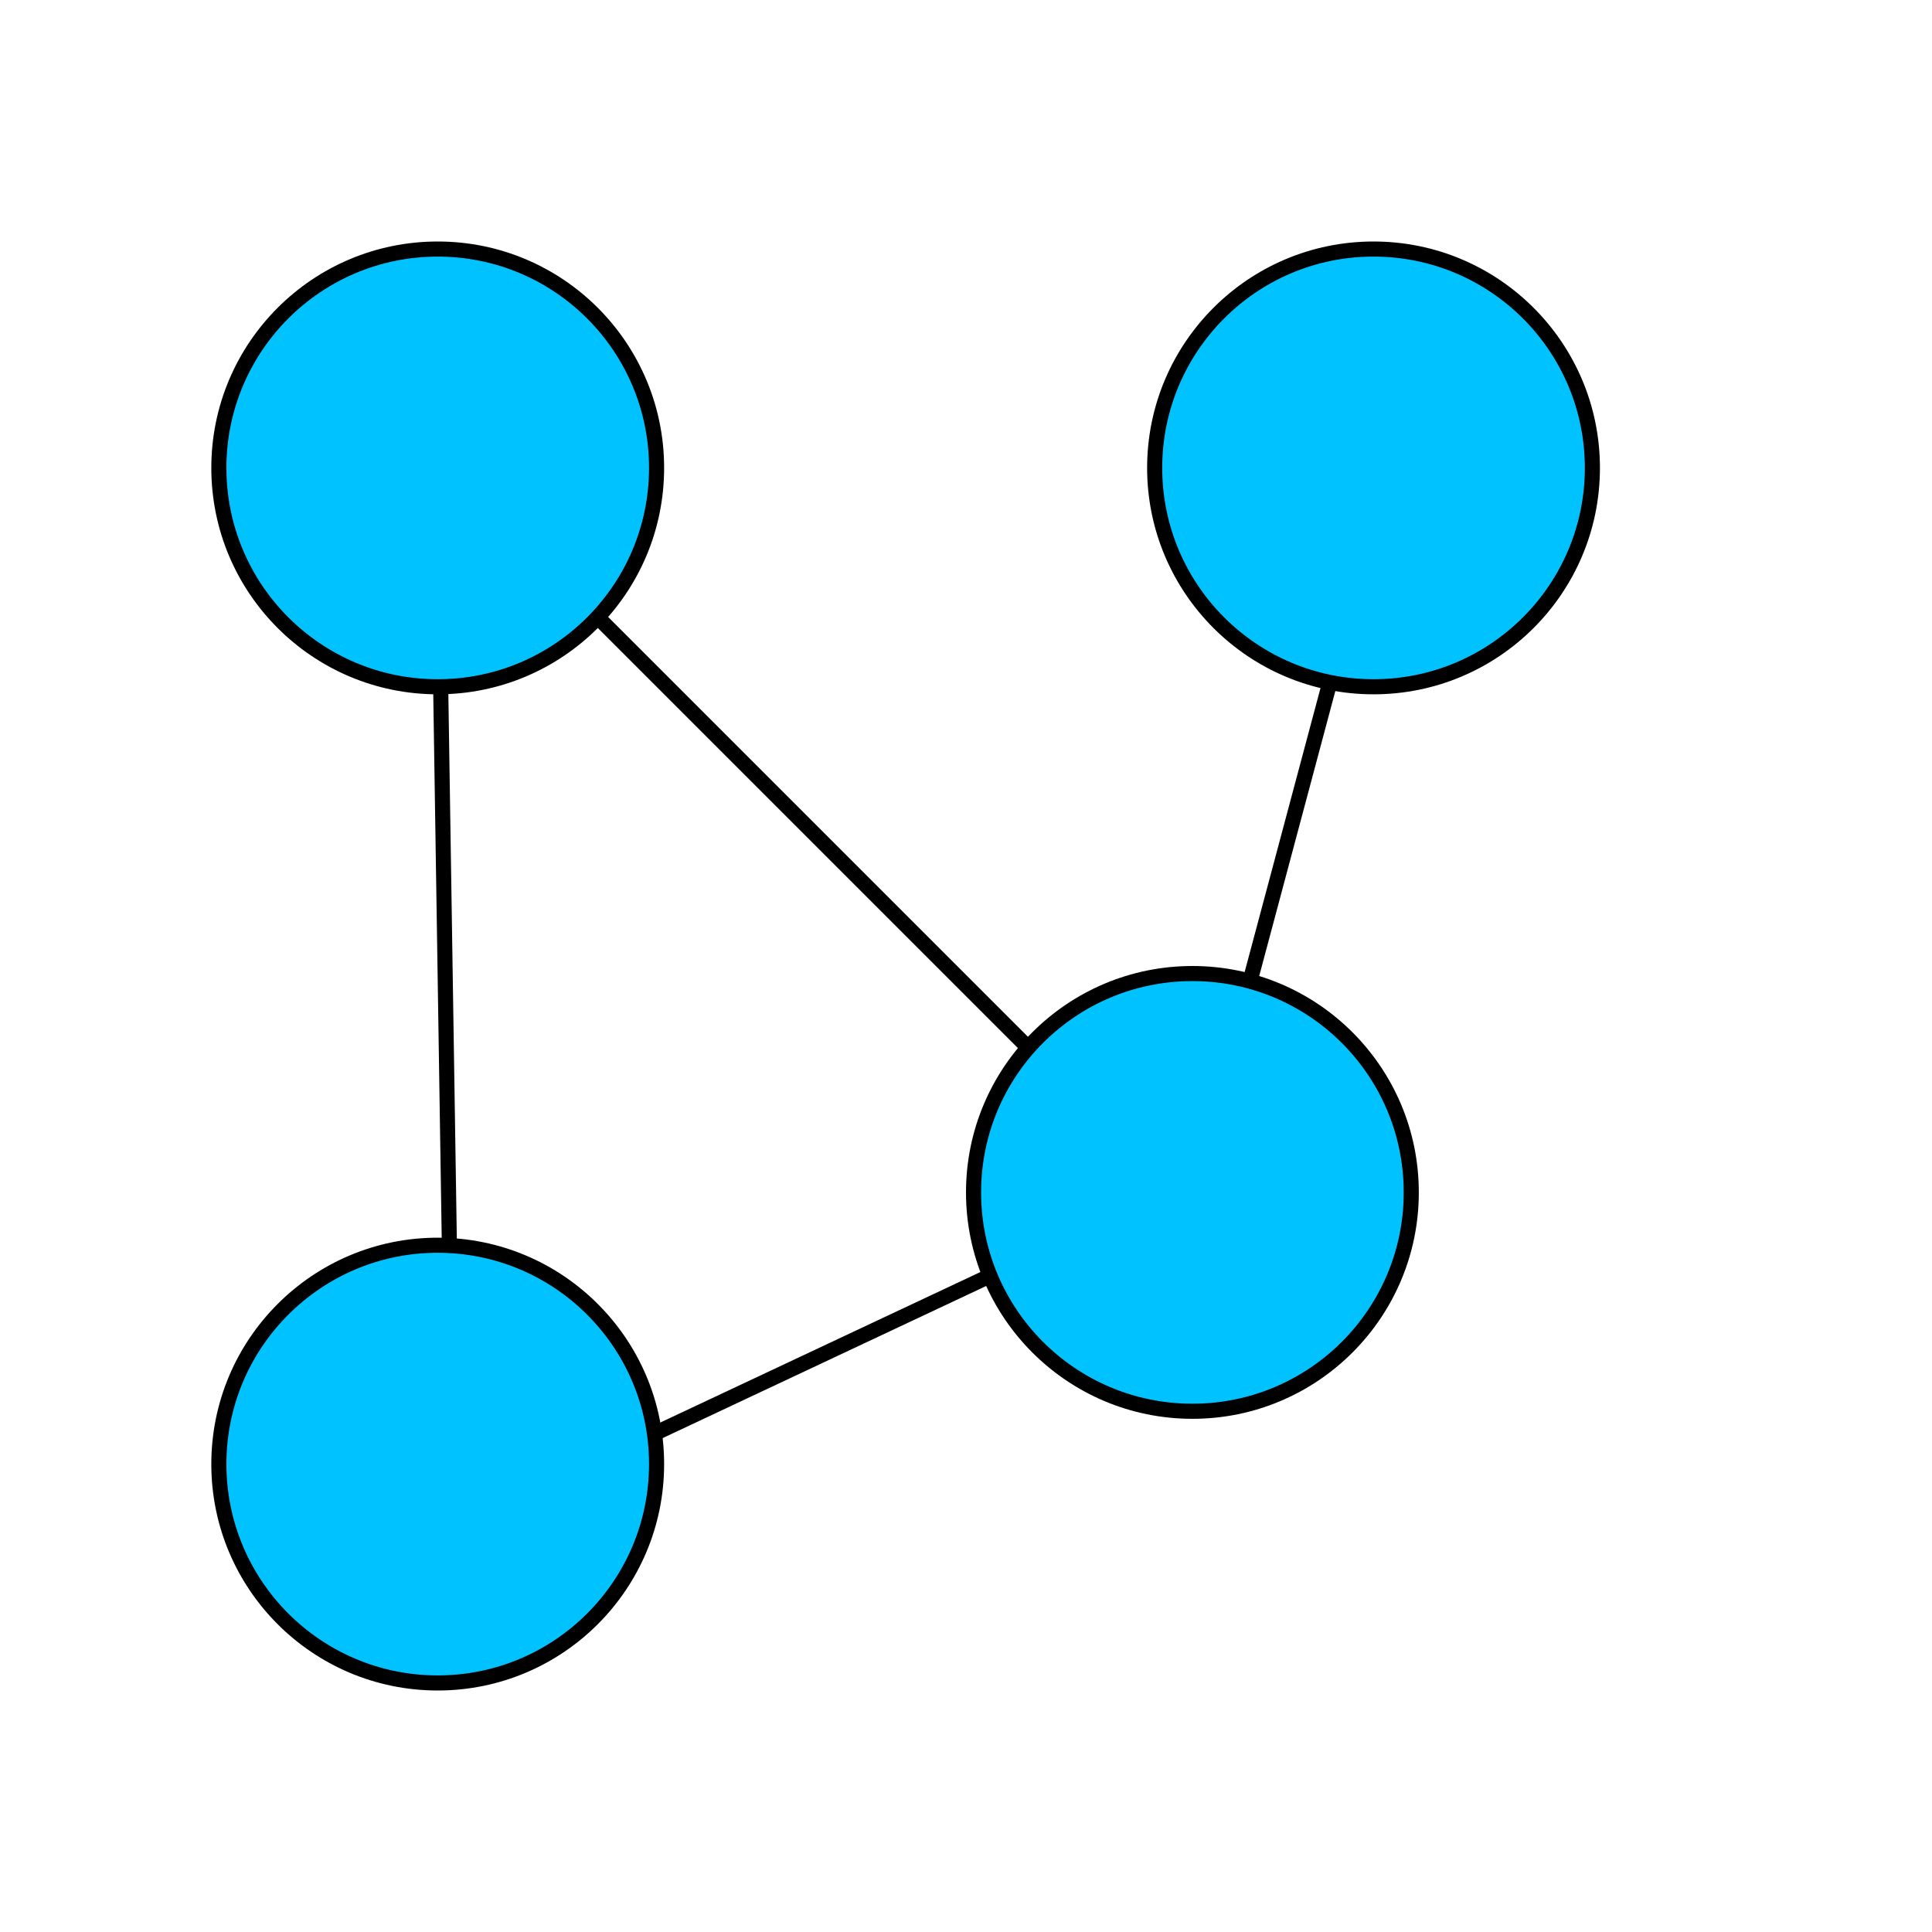 <svg width="64" height="64" viewBox="0 0 64 64" fill="none" xmlns="http://www.w3.org/2000/svg">
<rect width="64" height="64" fill="white"/>
<line x1="19.177" y1="19.823" x2="34.177" y2="34.823" stroke="black" stroke-width="0.5"/>
<line x1="14.585" y1="21.891" x2="14.915" y2="43.101" stroke="black" stroke-width="0.5"/>
<line x1="18.894" y1="48.8" x2="38.091" y2="39.774" stroke="black" stroke-width="0.5"/>
<line x1="45.431" y1="17.444" x2="39.956" y2="37.939" stroke="black" stroke-width="0.5"/>
<circle cx="14.5" cy="15.5" r="7.25" fill="#00C2FF" stroke="black" stroke-width="0.5"/>
<circle cx="39.5" cy="39.5" r="7.25" fill="#00C2FF" stroke="black" stroke-width="0.5"/>
<circle cx="45.5" cy="15.5" r="7.25" fill="#00C2FF" stroke="black" stroke-width="0.5"/>
<circle cx="14.5" cy="48.5" r="7.25" fill="#00C2FF" stroke="black" stroke-width="0.5"/>
</svg>
